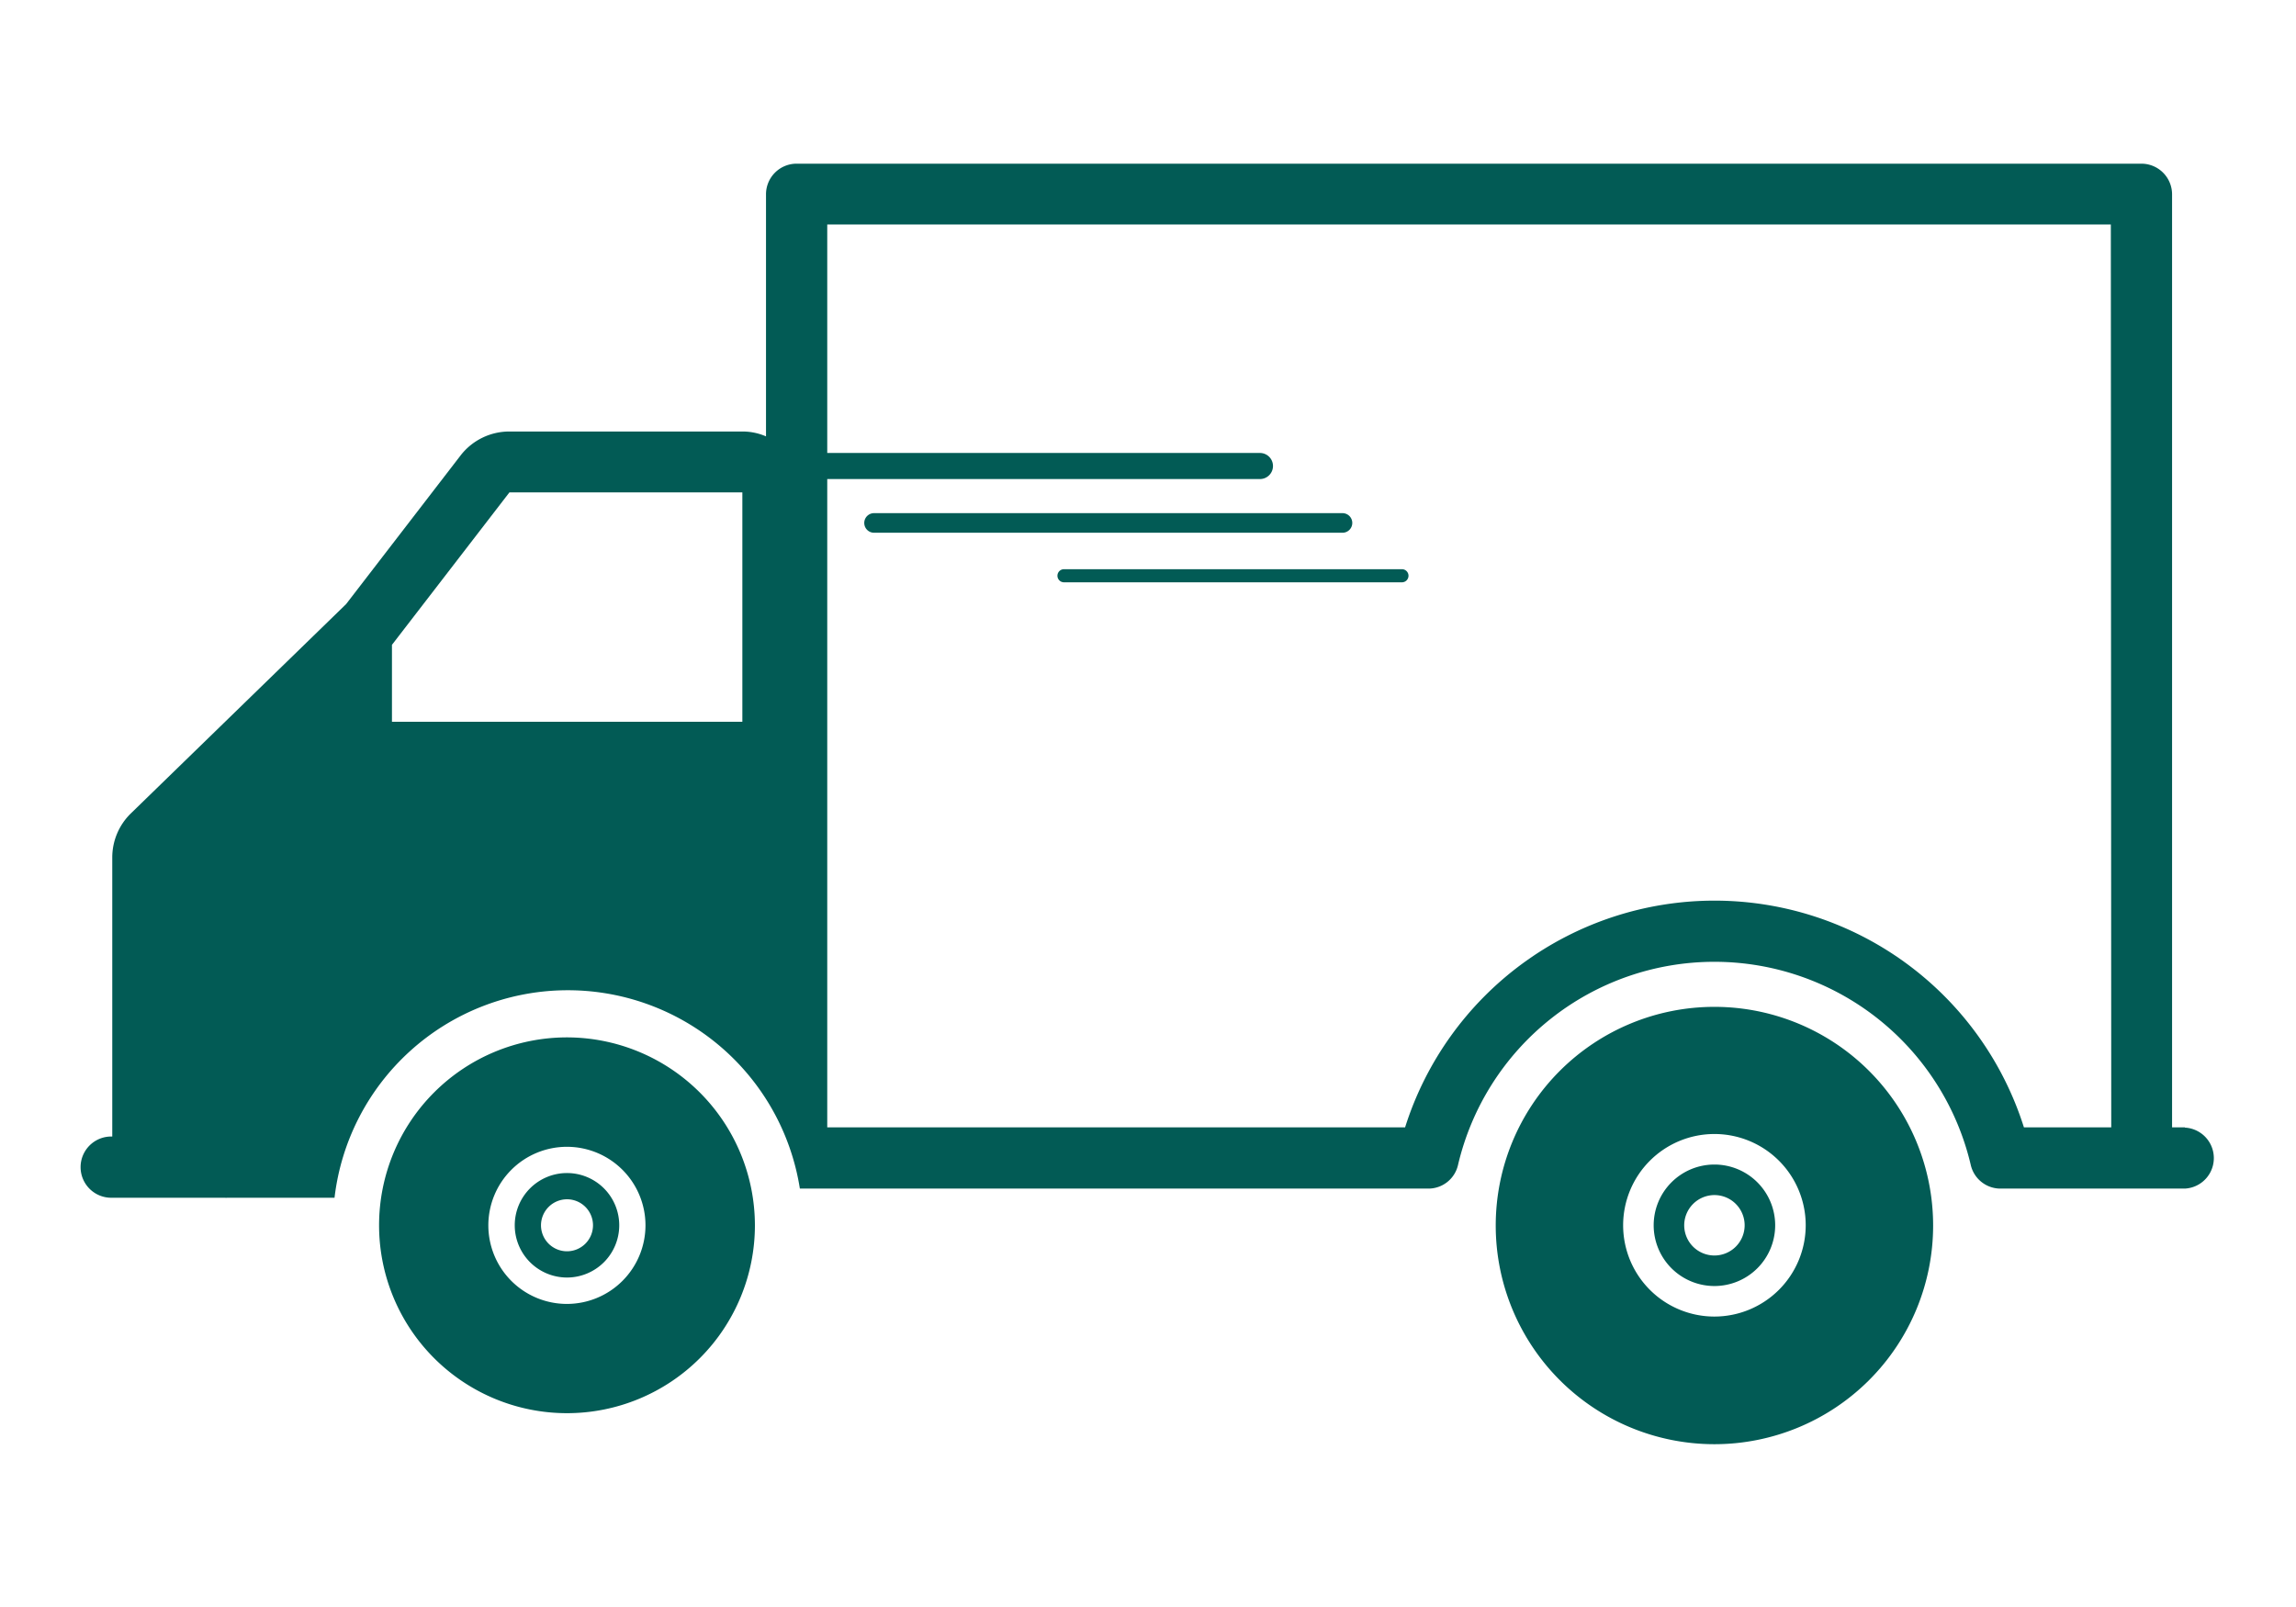 <svg id="Layer_1" data-name="Layer 1" xmlns="http://www.w3.org/2000/svg" viewBox="0 0 283.46 198.43"><defs><style>.cls-1{fill:#025b55;}</style></defs><title>FREE Delivery</title><path class="cls-1" d="M211.66,124.32a27,27,0,1,0,27,27A27,27,0,0,0,211.66,124.32Zm0,38.24a11.27,11.27,0,1,1,11.27-11.27A11.28,11.28,0,0,1,211.66,162.56Z"/><path class="cls-1" d="M155.55,55.93H97.72a1.61,1.61,0,0,0,0,3.22h57.83a1.61,1.61,0,0,0,0-3.22Z"/><path class="cls-1" d="M165.74,63.36H107.91a1.21,1.21,0,1,0,0,2.42h57.83a1.21,1.21,0,0,0,0-2.42Z"/><path class="cls-1" d="M173.08,70.28H131.36a.81.81,0,0,0,0,1.62h41.72a.81.81,0,0,0,0-1.62Z"/><path class="cls-1" d="M269.74,139.2h-1.58V24a3.79,3.79,0,0,0-3.79-3.79h-166A3.78,3.78,0,0,0,94.57,24V53.88a7.3,7.3,0,0,0-2.92-.6H62.89a7.61,7.61,0,0,0-6,2.92L42.73,74.59,16.15,100.44a7.6,7.6,0,0,0-2.29,5.42v34.47h-.13a3.78,3.78,0,0,0,0,7.56H27.78a.74.74,0,0,0,.26,0H41.3a29,29,0,0,1,57.45-1.13h77.59a3.75,3.75,0,0,0,3.66-2.9,32.51,32.51,0,0,1,63.31,0,3.76,3.76,0,0,0,3.66,2.9h22.77a3.77,3.77,0,0,0,0-7.53ZM91.65,89.12H48.39v-9.5l5.21-6.76L62.89,60.8H91.65Zm169,50.08H249.87a40.06,40.06,0,0,0-76.4,0H102.13V27.72H260.6Z"/><path class="cls-1" d="M211.66,147.56a3.73,3.73,0,1,1-3.73,3.73,3.74,3.74,0,0,1,3.73-3.73m0-3.77a7.5,7.5,0,1,0,7.5,7.5,7.5,7.5,0,0,0-7.5-7.5Z"/><path class="cls-1" d="M70,128.09a23.2,23.2,0,1,0,23.2,23.2A23.23,23.23,0,0,0,70,128.09ZM70,161a9.7,9.7,0,1,1,9.69-9.69A9.71,9.71,0,0,1,70,161Z"/><path class="cls-1" d="M70,148.08a3.21,3.21,0,1,1-3.21,3.21A3.22,3.22,0,0,1,70,148.08m0-3.24a6.45,6.45,0,1,0,6.45,6.45A6.45,6.45,0,0,0,70,144.84Z"/></svg>
